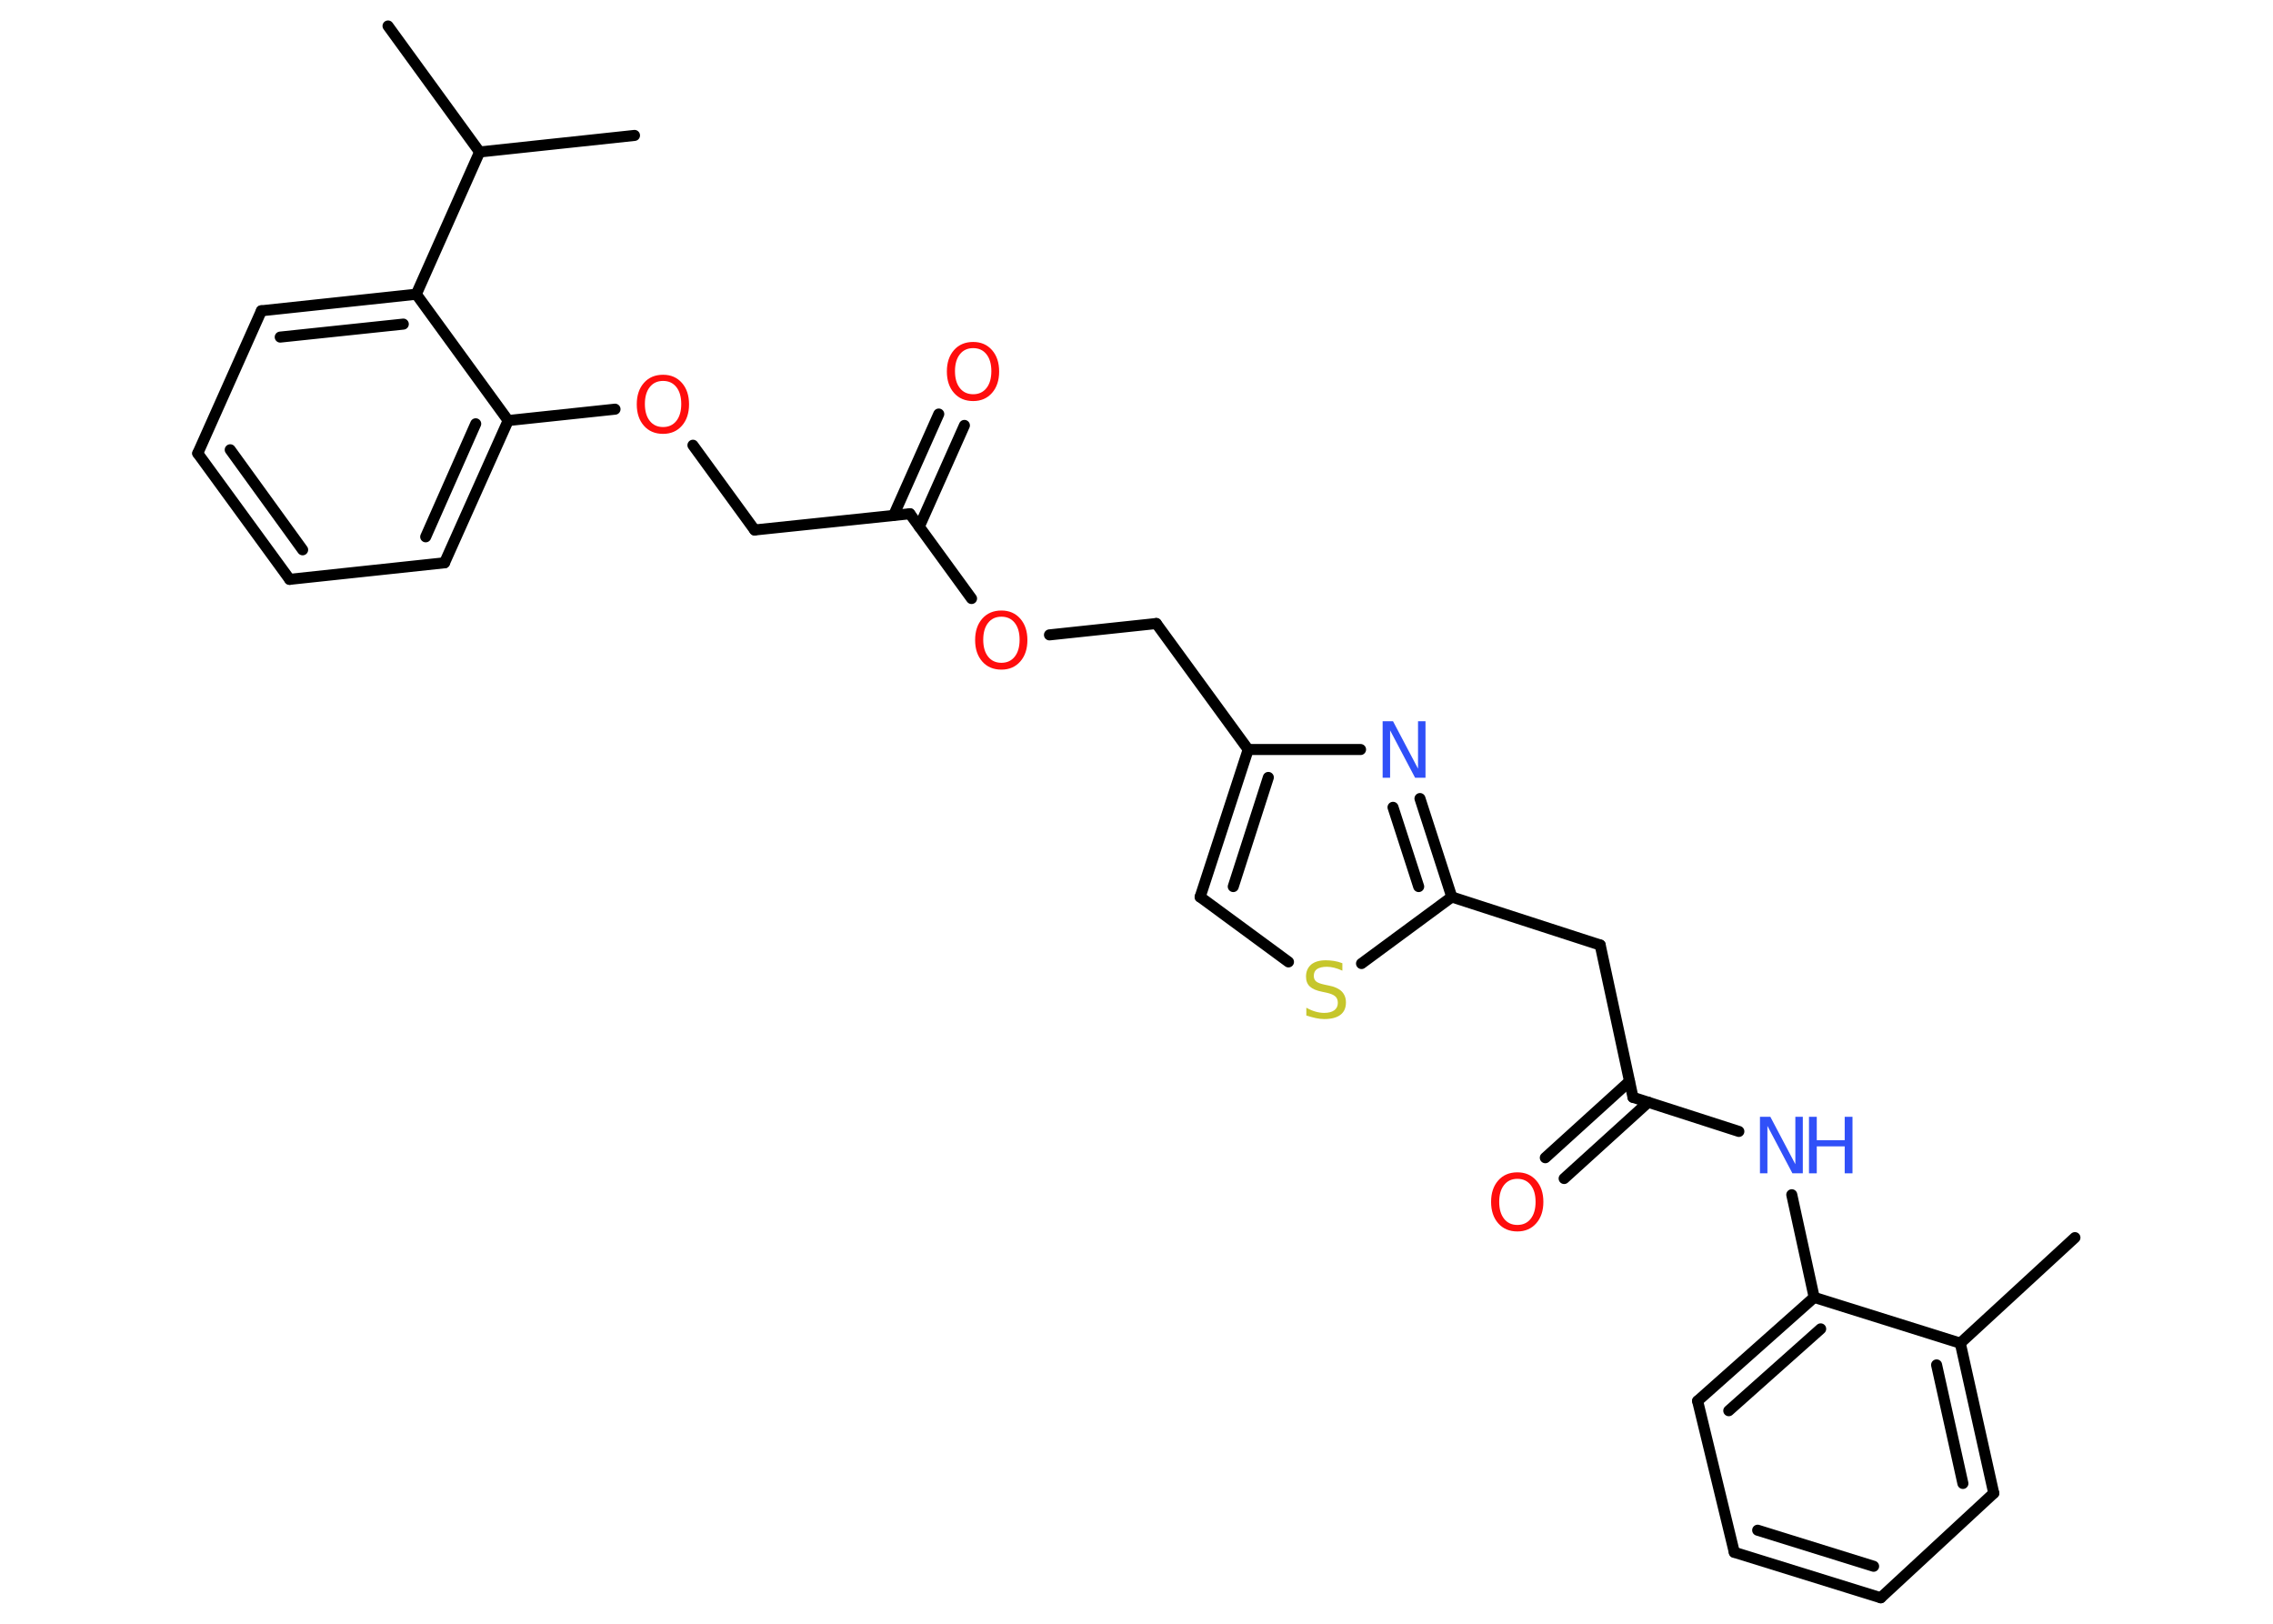<?xml version='1.0' encoding='UTF-8'?>
<!DOCTYPE svg PUBLIC "-//W3C//DTD SVG 1.1//EN" "http://www.w3.org/Graphics/SVG/1.1/DTD/svg11.dtd">
<svg version='1.2' xmlns='http://www.w3.org/2000/svg' xmlns:xlink='http://www.w3.org/1999/xlink' width='70.0mm' height='50.0mm' viewBox='0 0 70.0 50.0'>
  <desc>Generated by the Chemistry Development Kit (http://github.com/cdk)</desc>
  <g stroke-linecap='round' stroke-linejoin='round' stroke='#000000' stroke-width='.34' fill='#FF0D0D'>
    <rect x='.0' y='.0' width='70.0' height='50.0' fill='#FFFFFF' stroke='none'/>
    <g id='mol1' class='mol'>
      <line id='mol1bnd1' class='bond' x1='63.9' y1='38.11' x2='60.37' y2='41.36'/>
      <g id='mol1bnd2' class='bond'>
        <line x1='61.4' y1='45.98' x2='60.37' y2='41.36'/>
        <line x1='60.45' y1='45.68' x2='59.64' y2='42.03'/>
      </g>
      <line id='mol1bnd3' class='bond' x1='61.4' y1='45.98' x2='57.92' y2='49.2'/>
      <g id='mol1bnd4' class='bond'>
        <line x1='53.41' y1='47.8' x2='57.92' y2='49.2'/>
        <line x1='54.13' y1='47.12' x2='57.7' y2='48.23'/>
      </g>
      <line id='mol1bnd5' class='bond' x1='53.41' y1='47.8' x2='52.28' y2='43.14'/>
      <g id='mol1bnd6' class='bond'>
        <line x1='55.87' y1='39.95' x2='52.28' y2='43.14'/>
        <line x1='56.07' y1='40.92' x2='53.24' y2='43.44'/>
      </g>
      <line id='mol1bnd7' class='bond' x1='60.37' y1='41.36' x2='55.87' y2='39.95'/>
      <line id='mol1bnd8' class='bond' x1='55.87' y1='39.95' x2='55.18' y2='36.79'/>
      <line id='mol1bnd9' class='bond' x1='53.55' y1='34.84' x2='50.29' y2='33.79'/>
      <g id='mol1bnd10' class='bond'>
        <line x1='50.76' y1='33.94' x2='48.17' y2='36.29'/>
        <line x1='50.18' y1='33.3' x2='47.59' y2='35.65'/>
      </g>
      <line id='mol1bnd11' class='bond' x1='50.29' y1='33.79' x2='49.28' y2='29.1'/>
      <line id='mol1bnd12' class='bond' x1='49.28' y1='29.1' x2='44.71' y2='27.62'/>
      <g id='mol1bnd13' class='bond'>
        <line x1='44.71' y1='27.62' x2='43.73' y2='24.59'/>
        <line x1='43.69' y1='27.3' x2='42.9' y2='24.86'/>
      </g>
      <line id='mol1bnd14' class='bond' x1='41.9' y1='23.08' x2='38.44' y2='23.08'/>
      <line id='mol1bnd15' class='bond' x1='38.44' y1='23.08' x2='35.61' y2='19.2'/>
      <line id='mol1bnd16' class='bond' x1='35.61' y1='19.2' x2='32.32' y2='19.55'/>
      <line id='mol1bnd17' class='bond' x1='29.92' y1='18.43' x2='28.02' y2='15.82'/>
      <g id='mol1bnd18' class='bond'>
        <line x1='27.52' y1='15.87' x2='28.91' y2='12.75'/>
        <line x1='28.31' y1='16.22' x2='29.7' y2='13.1'/>
      </g>
      <line id='mol1bnd19' class='bond' x1='28.02' y1='15.82' x2='23.24' y2='16.32'/>
      <line id='mol1bnd20' class='bond' x1='23.24' y1='16.32' x2='21.34' y2='13.71'/>
      <line id='mol1bnd21' class='bond' x1='18.94' y1='12.6' x2='15.65' y2='12.95'/>
      <g id='mol1bnd22' class='bond'>
        <line x1='13.69' y1='17.33' x2='15.65' y2='12.95'/>
        <line x1='13.11' y1='16.53' x2='14.65' y2='13.05'/>
      </g>
      <line id='mol1bnd23' class='bond' x1='13.69' y1='17.33' x2='8.92' y2='17.84'/>
      <g id='mol1bnd24' class='bond'>
        <line x1='6.09' y1='13.96' x2='8.92' y2='17.84'/>
        <line x1='7.09' y1='13.85' x2='9.32' y2='16.93'/>
      </g>
      <line id='mol1bnd25' class='bond' x1='6.09' y1='13.96' x2='8.05' y2='9.57'/>
      <g id='mol1bnd26' class='bond'>
        <line x1='12.82' y1='9.06' x2='8.05' y2='9.57'/>
        <line x1='12.42' y1='9.98' x2='8.63' y2='10.38'/>
      </g>
      <line id='mol1bnd27' class='bond' x1='15.65' y1='12.95' x2='12.82' y2='9.06'/>
      <line id='mol1bnd28' class='bond' x1='12.82' y1='9.06' x2='14.77' y2='4.68'/>
      <line id='mol1bnd29' class='bond' x1='14.77' y1='4.68' x2='11.95' y2='.8'/>
      <line id='mol1bnd30' class='bond' x1='14.77' y1='4.68' x2='19.54' y2='4.17'/>
      <g id='mol1bnd31' class='bond'>
        <line x1='38.44' y1='23.08' x2='36.96' y2='27.62'/>
        <line x1='39.06' y1='23.94' x2='37.98' y2='27.3'/>
      </g>
      <line id='mol1bnd32' class='bond' x1='36.96' y1='27.62' x2='39.68' y2='29.62'/>
      <line id='mol1bnd33' class='bond' x1='44.71' y1='27.62' x2='41.93' y2='29.67'/>
      <g id='mol1atm8' class='atom'>
        <path d='M54.2 34.39h.32l.77 1.46v-1.46h.23v1.74h-.32l-.77 -1.46v1.46h-.23v-1.74z' stroke='none' fill='#3050F8'/>
        <path d='M55.71 34.39h.24v.72h.86v-.72h.24v1.74h-.24v-.83h-.86v.83h-.24v-1.74z' stroke='none' fill='#3050F8'/>
      </g>
      <path id='mol1atm10' class='atom' d='M46.73 36.3q-.26 .0 -.41 .19q-.15 .19 -.15 .52q.0 .33 .15 .52q.15 .19 .41 .19q.26 .0 .41 -.19q.15 -.19 .15 -.52q.0 -.33 -.15 -.52q-.15 -.19 -.41 -.19zM46.73 36.1q.36 .0 .58 .25q.22 .25 .22 .66q.0 .41 -.22 .66q-.22 .25 -.58 .25q-.37 .0 -.59 -.25q-.22 -.25 -.22 -.66q.0 -.41 .22 -.66q.22 -.25 .59 -.25z' stroke='none'/>
      <path id='mol1atm13' class='atom' d='M42.58 22.21h.32l.77 1.46v-1.46h.23v1.74h-.32l-.77 -1.46v1.46h-.23v-1.74z' stroke='none' fill='#3050F8'/>
      <path id='mol1atm16' class='atom' d='M30.84 18.99q-.26 .0 -.41 .19q-.15 .19 -.15 .52q.0 .33 .15 .52q.15 .19 .41 .19q.26 .0 .41 -.19q.15 -.19 .15 -.52q.0 -.33 -.15 -.52q-.15 -.19 -.41 -.19zM30.84 18.8q.36 .0 .58 .25q.22 .25 .22 .66q.0 .41 -.22 .66q-.22 .25 -.58 .25q-.37 .0 -.59 -.25q-.22 -.25 -.22 -.66q.0 -.41 .22 -.66q.22 -.25 .59 -.25z' stroke='none'/>
      <path id='mol1atm18' class='atom' d='M29.97 10.72q-.26 .0 -.41 .19q-.15 .19 -.15 .52q.0 .33 .15 .52q.15 .19 .41 .19q.26 .0 .41 -.19q.15 -.19 .15 -.52q.0 -.33 -.15 -.52q-.15 -.19 -.41 -.19zM29.97 10.53q.36 .0 .58 .25q.22 .25 .22 .66q.0 .41 -.22 .66q-.22 .25 -.58 .25q-.37 .0 -.59 -.25q-.22 -.25 -.22 -.66q.0 -.41 .22 -.66q.22 -.25 .59 -.25z' stroke='none'/>
      <path id='mol1atm20' class='atom' d='M20.42 11.73q-.26 .0 -.41 .19q-.15 .19 -.15 .52q.0 .33 .15 .52q.15 .19 .41 .19q.26 .0 .41 -.19q.15 -.19 .15 -.52q.0 -.33 -.15 -.52q-.15 -.19 -.41 -.19zM20.42 11.54q.36 .0 .58 .25q.22 .25 .22 .66q.0 .41 -.22 .66q-.22 .25 -.58 .25q-.37 .0 -.59 -.25q-.22 -.25 -.22 -.66q.0 -.41 .22 -.66q.22 -.25 .59 -.25z' stroke='none'/>
      <path id='mol1atm31' class='atom' d='M41.34 29.66v.23q-.13 -.06 -.25 -.09q-.12 -.03 -.23 -.03q-.19 .0 -.3 .07q-.1 .07 -.1 .21q.0 .11 .07 .17q.07 .06 .26 .1l.14 .03q.26 .05 .39 .18q.13 .13 .13 .34q.0 .25 -.17 .38q-.17 .13 -.5 .13q-.12 .0 -.26 -.03q-.14 -.03 -.29 -.08v-.24q.14 .08 .28 .12q.14 .04 .27 .04q.2 .0 .31 -.08q.11 -.08 .11 -.23q.0 -.13 -.08 -.2q-.08 -.07 -.26 -.11l-.14 -.03q-.26 -.05 -.38 -.16q-.12 -.11 -.12 -.31q.0 -.23 .16 -.37q.16 -.13 .45 -.13q.12 .0 .25 .02q.13 .02 .26 .07z' stroke='none' fill='#C6C62C'/>
    </g>
  </g>
</svg>
